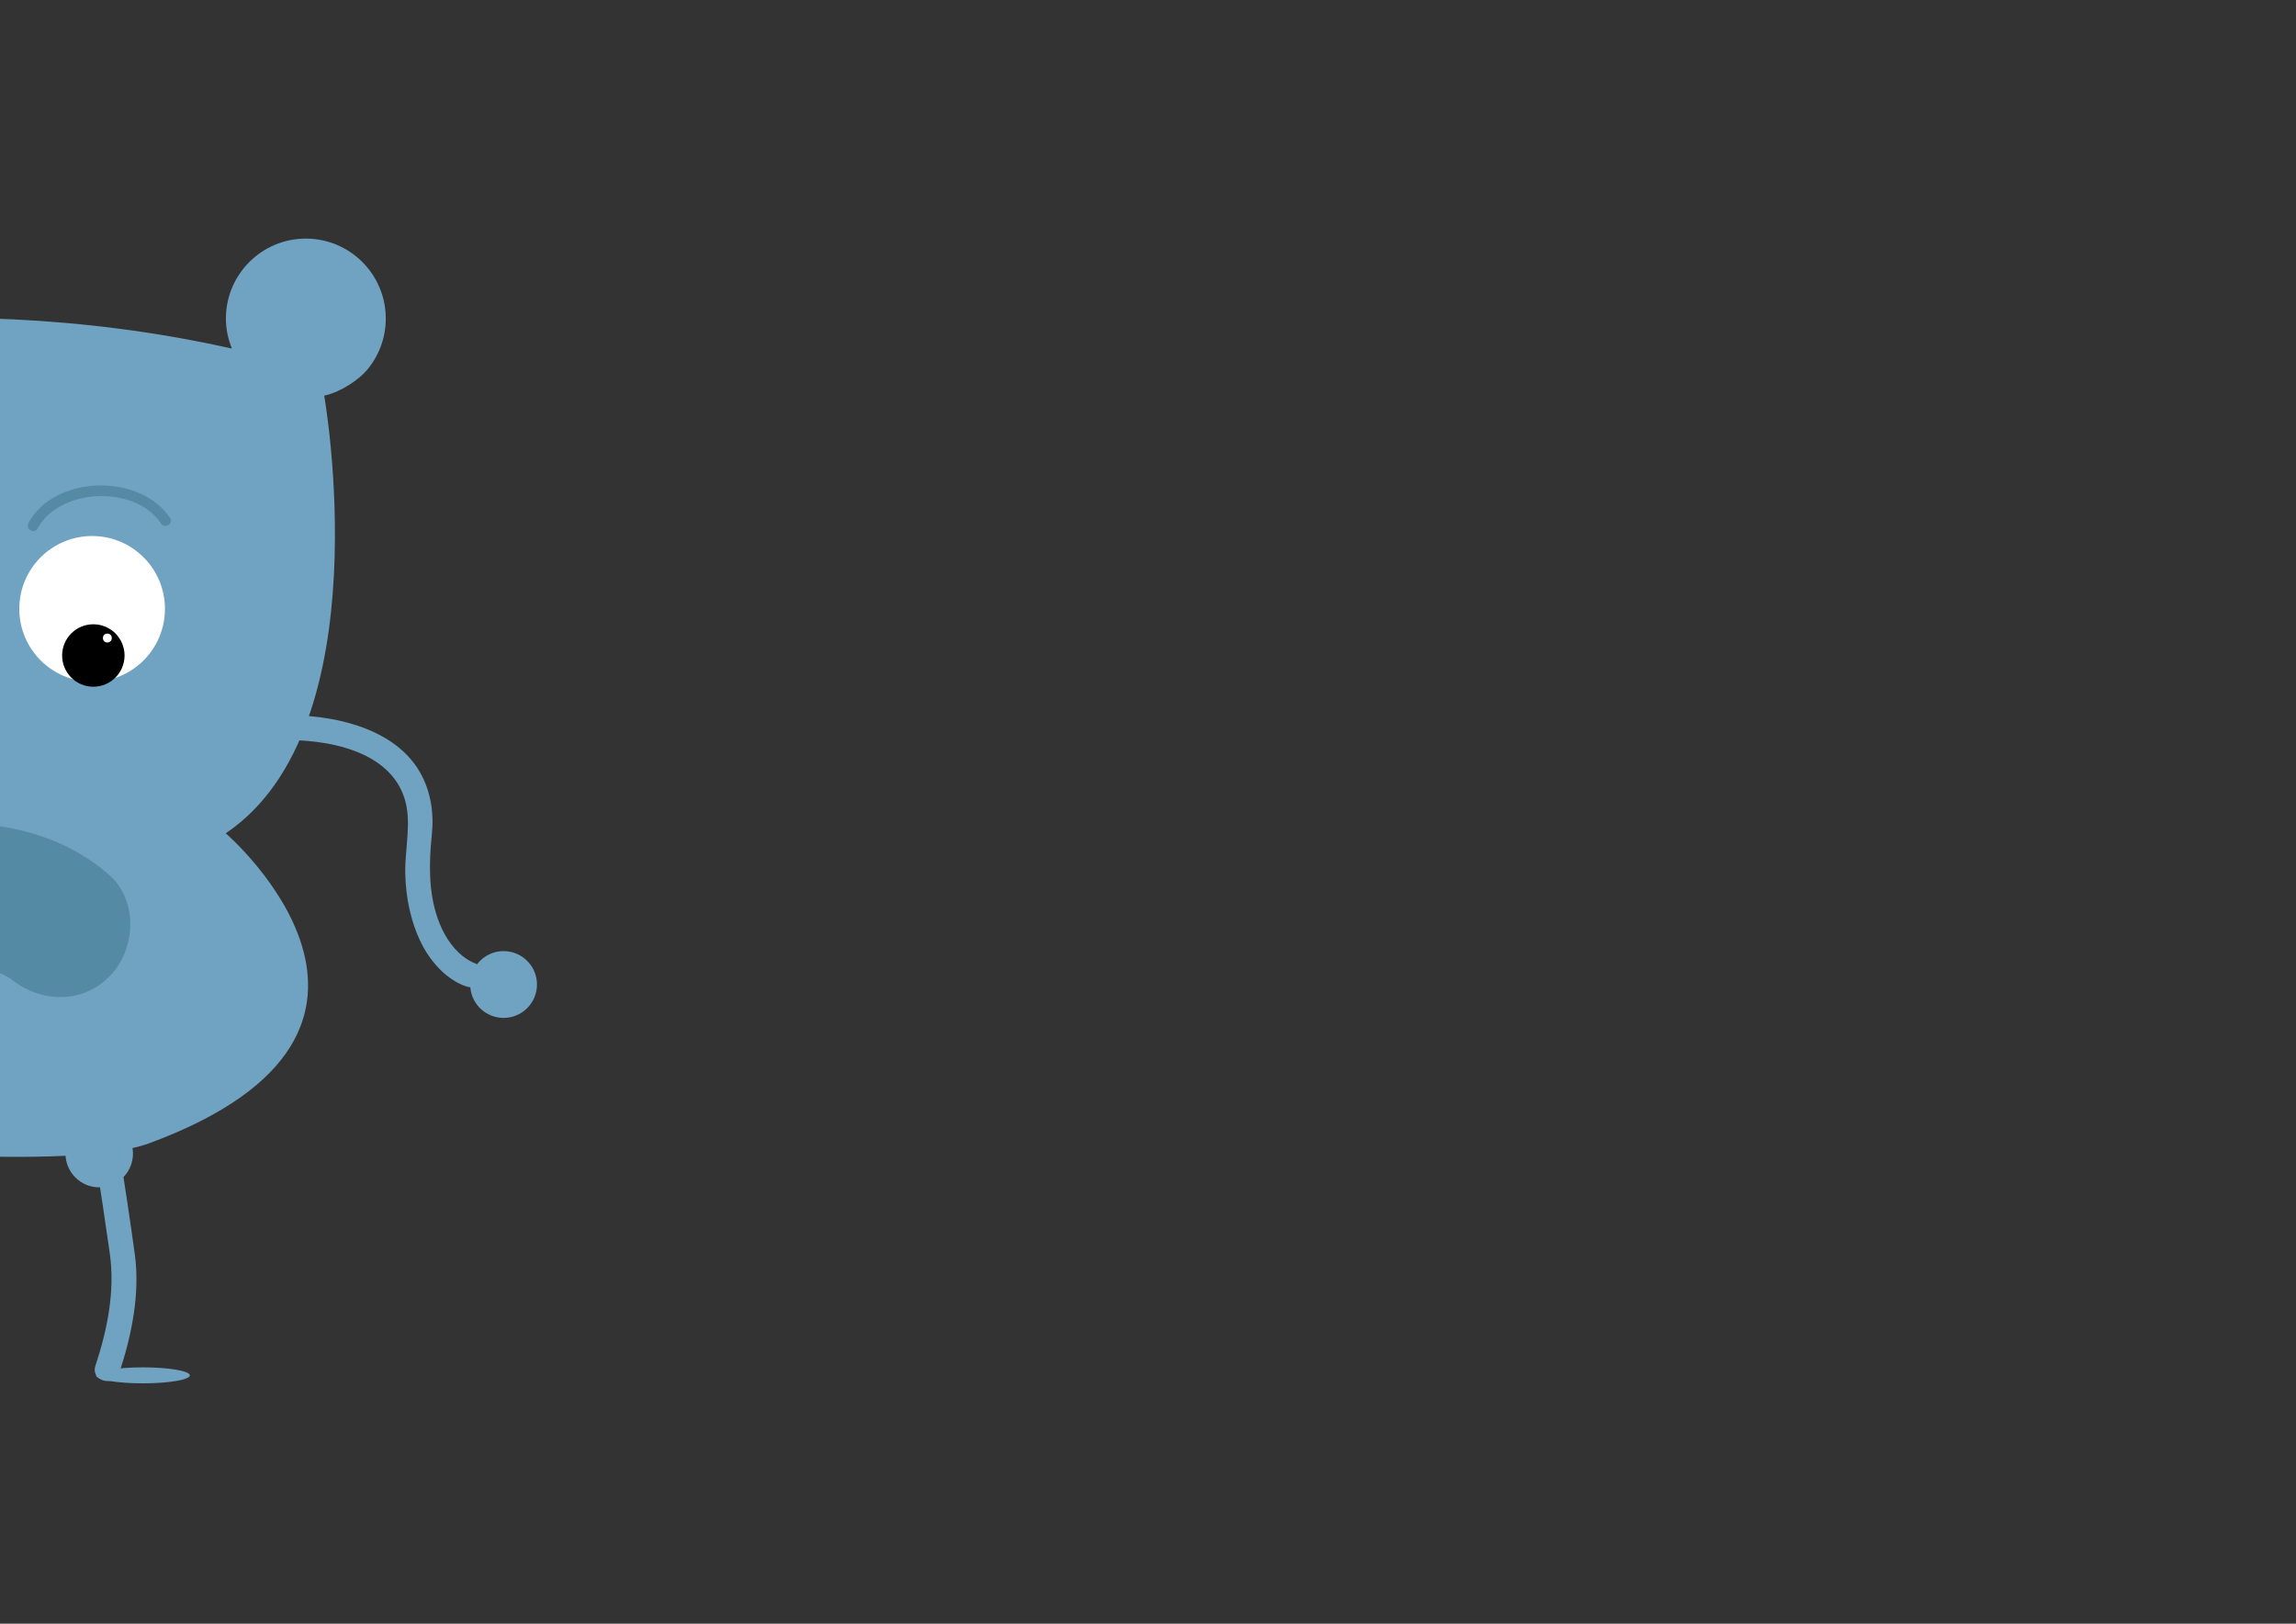 <?xml version="1.0" encoding="utf-8"?>
<!-- Generator: Adobe Illustrator 16.0.0, SVG Export Plug-In . SVG Version: 6.00 Build 0)  -->
<!DOCTYPE svg PUBLIC "-//W3C//DTD SVG 1.1//EN" "http://www.w3.org/Graphics/SVG/1.1/DTD/svg11.dtd">
<svg version="1.1" id="Layer_1" xmlns="http://www.w3.org/2000/svg" xmlns:xlink="http://www.w3.org/1999/xlink" x="0px" y="0px"
	 width="841.89px" height="595.28px" viewBox="0 0 841.89 595.28" enable-background="new 0 0 841.89 595.28" xml:space="preserve">
<rect x="0" y="0" width="841.89" height="595.28" fill="#333333" stroke="none"/>
<g>
	<defs>
		<rect id="SVGID_17_" y="34" width="406" height="539"/>
	</defs>
	<clipPath id="SVGID_2_">
		<use xlink:href="#SVGID_17_"  overflow="visible"/>
	</clipPath>
	<g clip-path="url(#SVGID_2_)">
		<path fill="#70A3C1" d="M54.845,419.097C166.614,377.698,82.775,305.5,82.775,305.5c57.64-38.77,36.107-160.432,36.107-160.432
			c6.579-1.488,12.942-6.204,15.551-9.255c4.376-5.12,7.019-11.767,7.019-19.03c0-16.187-13.122-29.308-29.309-29.308
			c-16.186,0-29.308,13.122-29.308,29.308c0,3.9,0.82,7.609,2.204,11.012c-113.137-25.4-208.275,0-208.275,0
			c1.383-3.403,2.352-7.028,2.352-10.929c0-16.187-13.122-29.308-29.309-29.308c-16.186,0-29.309,13.122-29.309,29.308
			c0,7.264,2.644,13.91,7.02,19.031c4.031,4.717,9.535,8.14,15.799,9.556c0,0-22.184,121.663,35.456,160.434
			c0,0-83.396,82.029,31.883,112.314C-89.344,418.201,22.948,430.912,54.845,419.097z"/>
		<path fill="none" stroke="#5D6733" stroke-width="0.651" stroke-miterlimit="10" d="M141.452,478.125"/>
		<circle fill="#FFFFFF" cx="33.778" cy="223.218" r="26.705"/>
		<circle cx="34.225" cy="240.316" r="11.447"/>
		<circle fill="#FFFFFF" cx="39.367" cy="233.917" r="1.628"/>
		<g>
			<g>
				<path fill="#558AA5" d="M13.776,193.749c8.019-14.87,35.752-16.101,45.213-1.864c1.388,2.088,4.774,0.133,3.375-1.973
					c-11.023-16.587-42.422-15.828-51.963,1.864C9.206,193.994,12.58,195.967,13.776,193.749L13.776,193.749z"/>
			</g>
		</g>
		<g>
			<g>
				<path fill="#558AA5" d="M-39.647,362.762c1.562-1.961,7.688-6.983,0.467-1.466c2.463-1.882,5.247-3.323,8.045-4.631
					c-8.083,3.776,1.295-0.159,3.604-0.783c1.55-0.419,3.126-0.731,4.7-1.045c2.842-0.475,2.154-0.416-2.062,0.178
					c1.13-0.138,2.264-0.251,3.399-0.34c3.506-0.313,7.033-0.291,10.545-0.15c1.701,0.068,3.396,0.247,5.088,0.428
					c-8.317-0.887-0.881,0.044,0.976,0.462c1.491,0.336,2.954,0.779,4.415,1.225c0.931,0.297,1.854,0.619,2.768,0.965
					c-4.073-1.791-4.88-2.122-2.42-0.995c1.2,0.557,2.344,1.223,3.484,1.892c5.709,3.352-3.53-3.194-0.458-0.488
					c10.747,9.472,26.589,10.612,37.201,0c9.657-9.657,10.763-27.715,0-37.201c-16.375-14.433-38.347-19.874-59.868-18.866
					c-19.862,0.93-44.088,7.295-57.085,23.615c-4.548,5.71-7.705,11-7.705,18.601c0,6.949,2.794,13.69,7.705,18.601
					C-67.57,372.041-48.595,373.997-39.647,362.762L-39.647,362.762z"/>
			</g>
		</g>
		<g>
			<g>
				<path fill="#70A3C1" d="M98.099,271.597c17.078-1.354,43.667,1.747,50.069,20.619c3.034,8.944,0.21,18.911,0.433,28.112
					c0.216,8.913,2.023,17.813,6.054,25.796c3.302,6.539,9.274,13.255,16.48,15.567c5.615,1.801,8-7.004,2.424-8.793
					c-1.275-0.409,0.899,0.465-0.5-0.222c-1.239-0.609-2.8-1.656-3.386-2.129c-4.411-3.562-7.321-8.532-9.175-13.828
					c-3.426-9.789-3.211-20.502-2.154-30.676c0.82-7.907-0.335-15.834-4.282-22.802c-10.286-18.156-36.949-22.269-55.963-20.763
					C92.277,262.939,92.232,272.061,98.099,271.597L98.099,271.597z"/>
			</g>
		</g>
		<circle fill="#70A3C1" cx="184.655" cy="360.936" r="12.243"/>
		<circle fill="#70A3C1" cx="36.383" cy="422.923" r="12.375"/>
		<g>
			<g>
				<path fill="#70A3C1" d="M34.986,424.135c1.807,11.814,3.604,23.631,5.284,35.464c1.961,13.815-0.942,27.989-5.284,41.134
					c-1.85,5.6,6.958,7.98,8.793,2.424c4.549-13.773,7.618-28.933,5.644-43.406c-1.733-12.7-3.706-25.37-5.644-38.039
					C42.893,415.914,34.107,418.385,34.986,424.135L34.986,424.135z"/>
			</g>
		</g>
		<ellipse fill="#70A3C1" cx="52.41" cy="504.224" rx="17.197" ry="2.932"/>
	</g>
</g>
<g>
	<defs>
		<rect id="SVGID_19_" x="861.89" y="34" width="406" height="539"/>
	</defs>
	<clipPath id="SVGID_4_">
		<use xlink:href="#SVGID_19_"  overflow="visible"/>
	</clipPath>
	<g clip-path="url(#SVGID_4_)">
		<path fill="#70A3C1" d="M976.735,419.097c111.77-41.399,27.93-113.598,27.93-113.598c57.641-38.77,36.107-160.432,36.107-160.432
			c6.58-1.488,12.943-6.204,15.551-9.255c4.377-5.12,7.02-11.767,7.02-19.03c0-16.187-13.123-29.308-29.309-29.308
			s-29.309,13.122-29.309,29.308c0,3.9,0.82,7.609,2.205,11.012c-113.137-25.4-208.276,0-208.276,0
			c1.383-3.403,2.352-7.028,2.352-10.929c0-16.187-13.122-29.308-29.309-29.308c-16.186,0-29.309,13.122-29.309,29.308
			c0,7.264,2.644,13.91,7.02,19.031c4.031,4.717,9.534,8.14,15.798,9.556c0,0-22.184,121.663,35.456,160.434
			c0,0-83.396,82.029,31.883,112.314C832.546,418.201,944.839,430.912,976.735,419.097z"/>
		<circle fill="#FFFFFF" cx="843.847" cy="223.218" r="26.705"/>
		<circle cx="843.294" cy="241.316" r="11.447"/>
		<g>
			<g>
				<path fill="#558AA5" d="M820.783,191.924c8.019-14.87,35.753-16.101,45.214-1.864c1.387,2.088,4.773,0.133,3.374-1.973
					c-11.022-16.587-42.422-15.828-51.962,1.864C816.213,192.169,819.587,194.143,820.783,191.924L820.783,191.924z"/>
			</g>
		</g>
		<g>
			<g>
				<path fill="#558AA5" d="M882.243,362.762c1.562-1.961,7.688-6.983,0.467-1.466c2.464-1.882,5.247-3.323,8.045-4.631
					c-8.083,3.776,1.295-0.159,3.604-0.783c1.55-0.419,3.127-0.731,4.7-1.045c2.842-0.475,2.154-0.416-2.063,0.178
					c1.131-0.138,2.264-0.251,3.399-0.34c3.506-0.313,7.032-0.291,10.546-0.15c1.701,0.068,3.396,0.247,5.088,0.428
					c-8.318-0.887-0.881,0.044,0.975,0.462c1.491,0.336,2.955,0.779,4.415,1.225c0.932,0.297,1.854,0.619,2.769,0.965
					c-4.073-1.791-4.881-2.122-2.421-0.995c1.2,0.557,2.345,1.223,3.483,1.892c5.71,3.352-3.529-3.194-0.458-0.488
					c10.747,9.472,26.59,10.612,37.201,0c9.657-9.657,10.763-27.715,0-37.201c-16.375-14.433-38.347-19.874-59.868-18.866
					c-19.861,0.93-44.088,7.295-57.084,23.615c-4.548,5.71-7.705,11-7.705,18.601c0,6.949,2.793,13.69,7.705,18.601
					C854.319,372.041,873.296,373.997,882.243,362.762L882.243,362.762z"/>
			</g>
		</g>
		<path fill="#70A3C1" d="M703.398,392.225c0-6.762,5.481-12.242,12.243-12.242c6.76,0,12.242,5.48,12.242,12.242
			s-5.482,12.242-12.242,12.242C708.879,404.467,703.398,398.987,703.398,392.225"/>
		<g>
			<g>
				<path fill="#70A3C1" d="M782.927,256.411c-18.409,3.38-36.546,14.618-48.926,28.338c-12.247,13.574-18.853,30.624-21.146,48.6
					c-1.879,14.729-0.717,30.347-0.756,45.181c-0.006,2.298-0.012,4.596-0.018,6.894c-0.016,5.881,9.103,5.879,9.118,0
					c0.077-29.828-3.619-61.876,14.146-87.78c11.185-16.308,30.396-28.492,49.799-32.399c0.068-0.014,0.138-0.027,0.207-0.04
					C791.129,264.143,788.675,255.356,782.927,256.411L782.927,256.411z"/>
			</g>
		</g>
		<circle fill="#70A3C1" cx="832.123" cy="416.843" r="12.375"/>
		<g>
			<line fill="#70A3C1" x1="832.123" y1="422.923" x2="832.123" y2="501.945"/>
			<g>
				<path fill="#70A3C1" d="M827.563,422.923c0,26.34,0,52.681,0,79.021c0,5.88,9.118,5.88,9.118,0c0-26.34,0-52.681,0-79.021
					C836.682,417.043,827.563,417.043,827.563,422.923L827.563,422.923z"/>
			</g>
		</g>
		<ellipse fill="#70A3C1" cx="818.182" cy="504.875" rx="17.197" ry="2.932"/>
	</g>
</g>
</svg>
